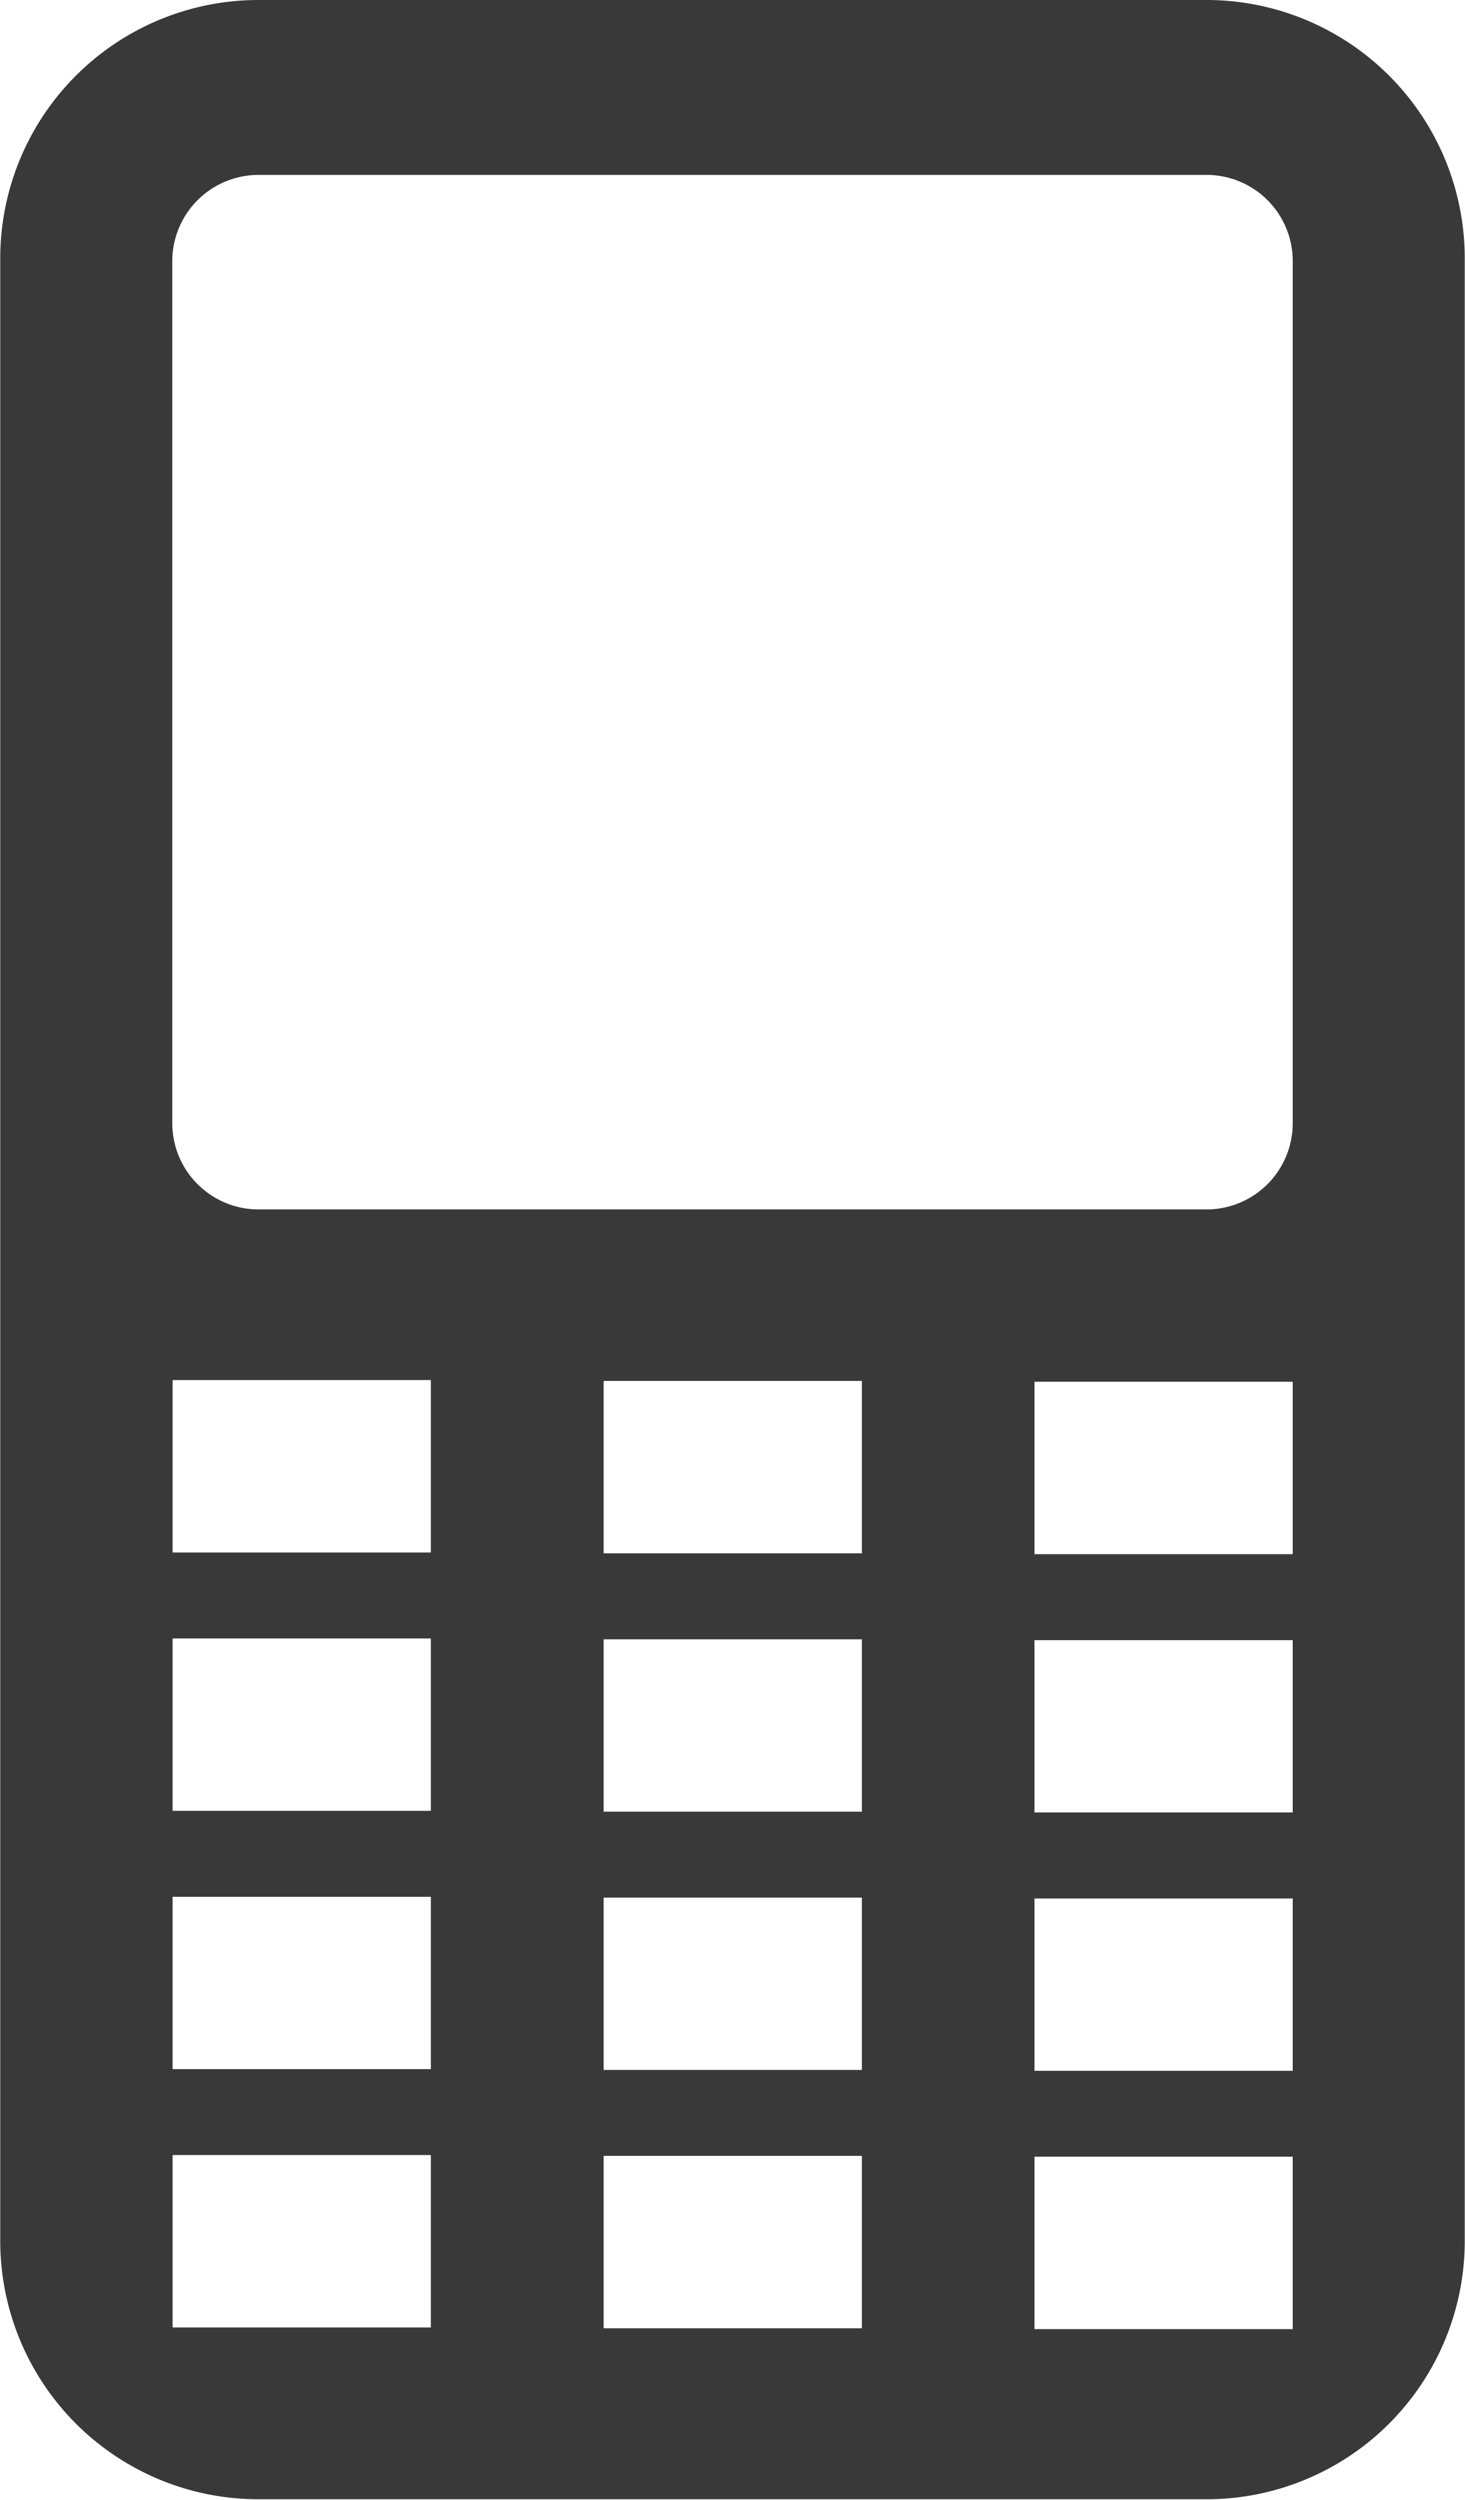 <svg xmlns="http://www.w3.org/2000/svg" width="17.586" height="30" viewBox="0 0 17.586 30"><path d="M-7521.839-4443.773h-11.38a3.1,3.1,0,0,0-3.1,3.1v23.793a3.1,3.1,0,0,0,3.1,3.1h11.38a3.1,3.1,0,0,0,3.1-3.1v-23.793A3.1,3.1,0,0,0-7521.839-4443.773Zm-9.311,27.931h-3.1v-2.069h3.1Zm0-3.1h-3.1v-2.068h3.1Zm0-3.1h-3.1v-2.068h3.1Zm0-3.1h-3.1v-2.069h3.1Zm5.174,9.31h-3.1v-2.069h3.1Zm0-3.1h-3.1v-2.068h3.1Zm0-3.1h-3.1v-2.068h3.1Zm0-3.1h-3.1v-2.069h3.1Zm5.172,9.31h-3.1v-2.069h3.1Zm0-3.1h-3.1v-2.068h3.1Zm0-3.1h-3.1v-2.068h3.1Zm0-3.1h-3.1v-2.069h3.1Zm0-5.173a1.035,1.035,0,0,1-1.035,1.036h-11.38a1.036,1.036,0,0,1-1.035-1.036v-10.344a1.036,1.036,0,0,1,1.035-1.035h11.38a1.034,1.034,0,0,1,1.035,1.035Z" transform="translate(7536.322 4443.773)" fill="#3a393a" fill-rule="evenodd"/></svg>